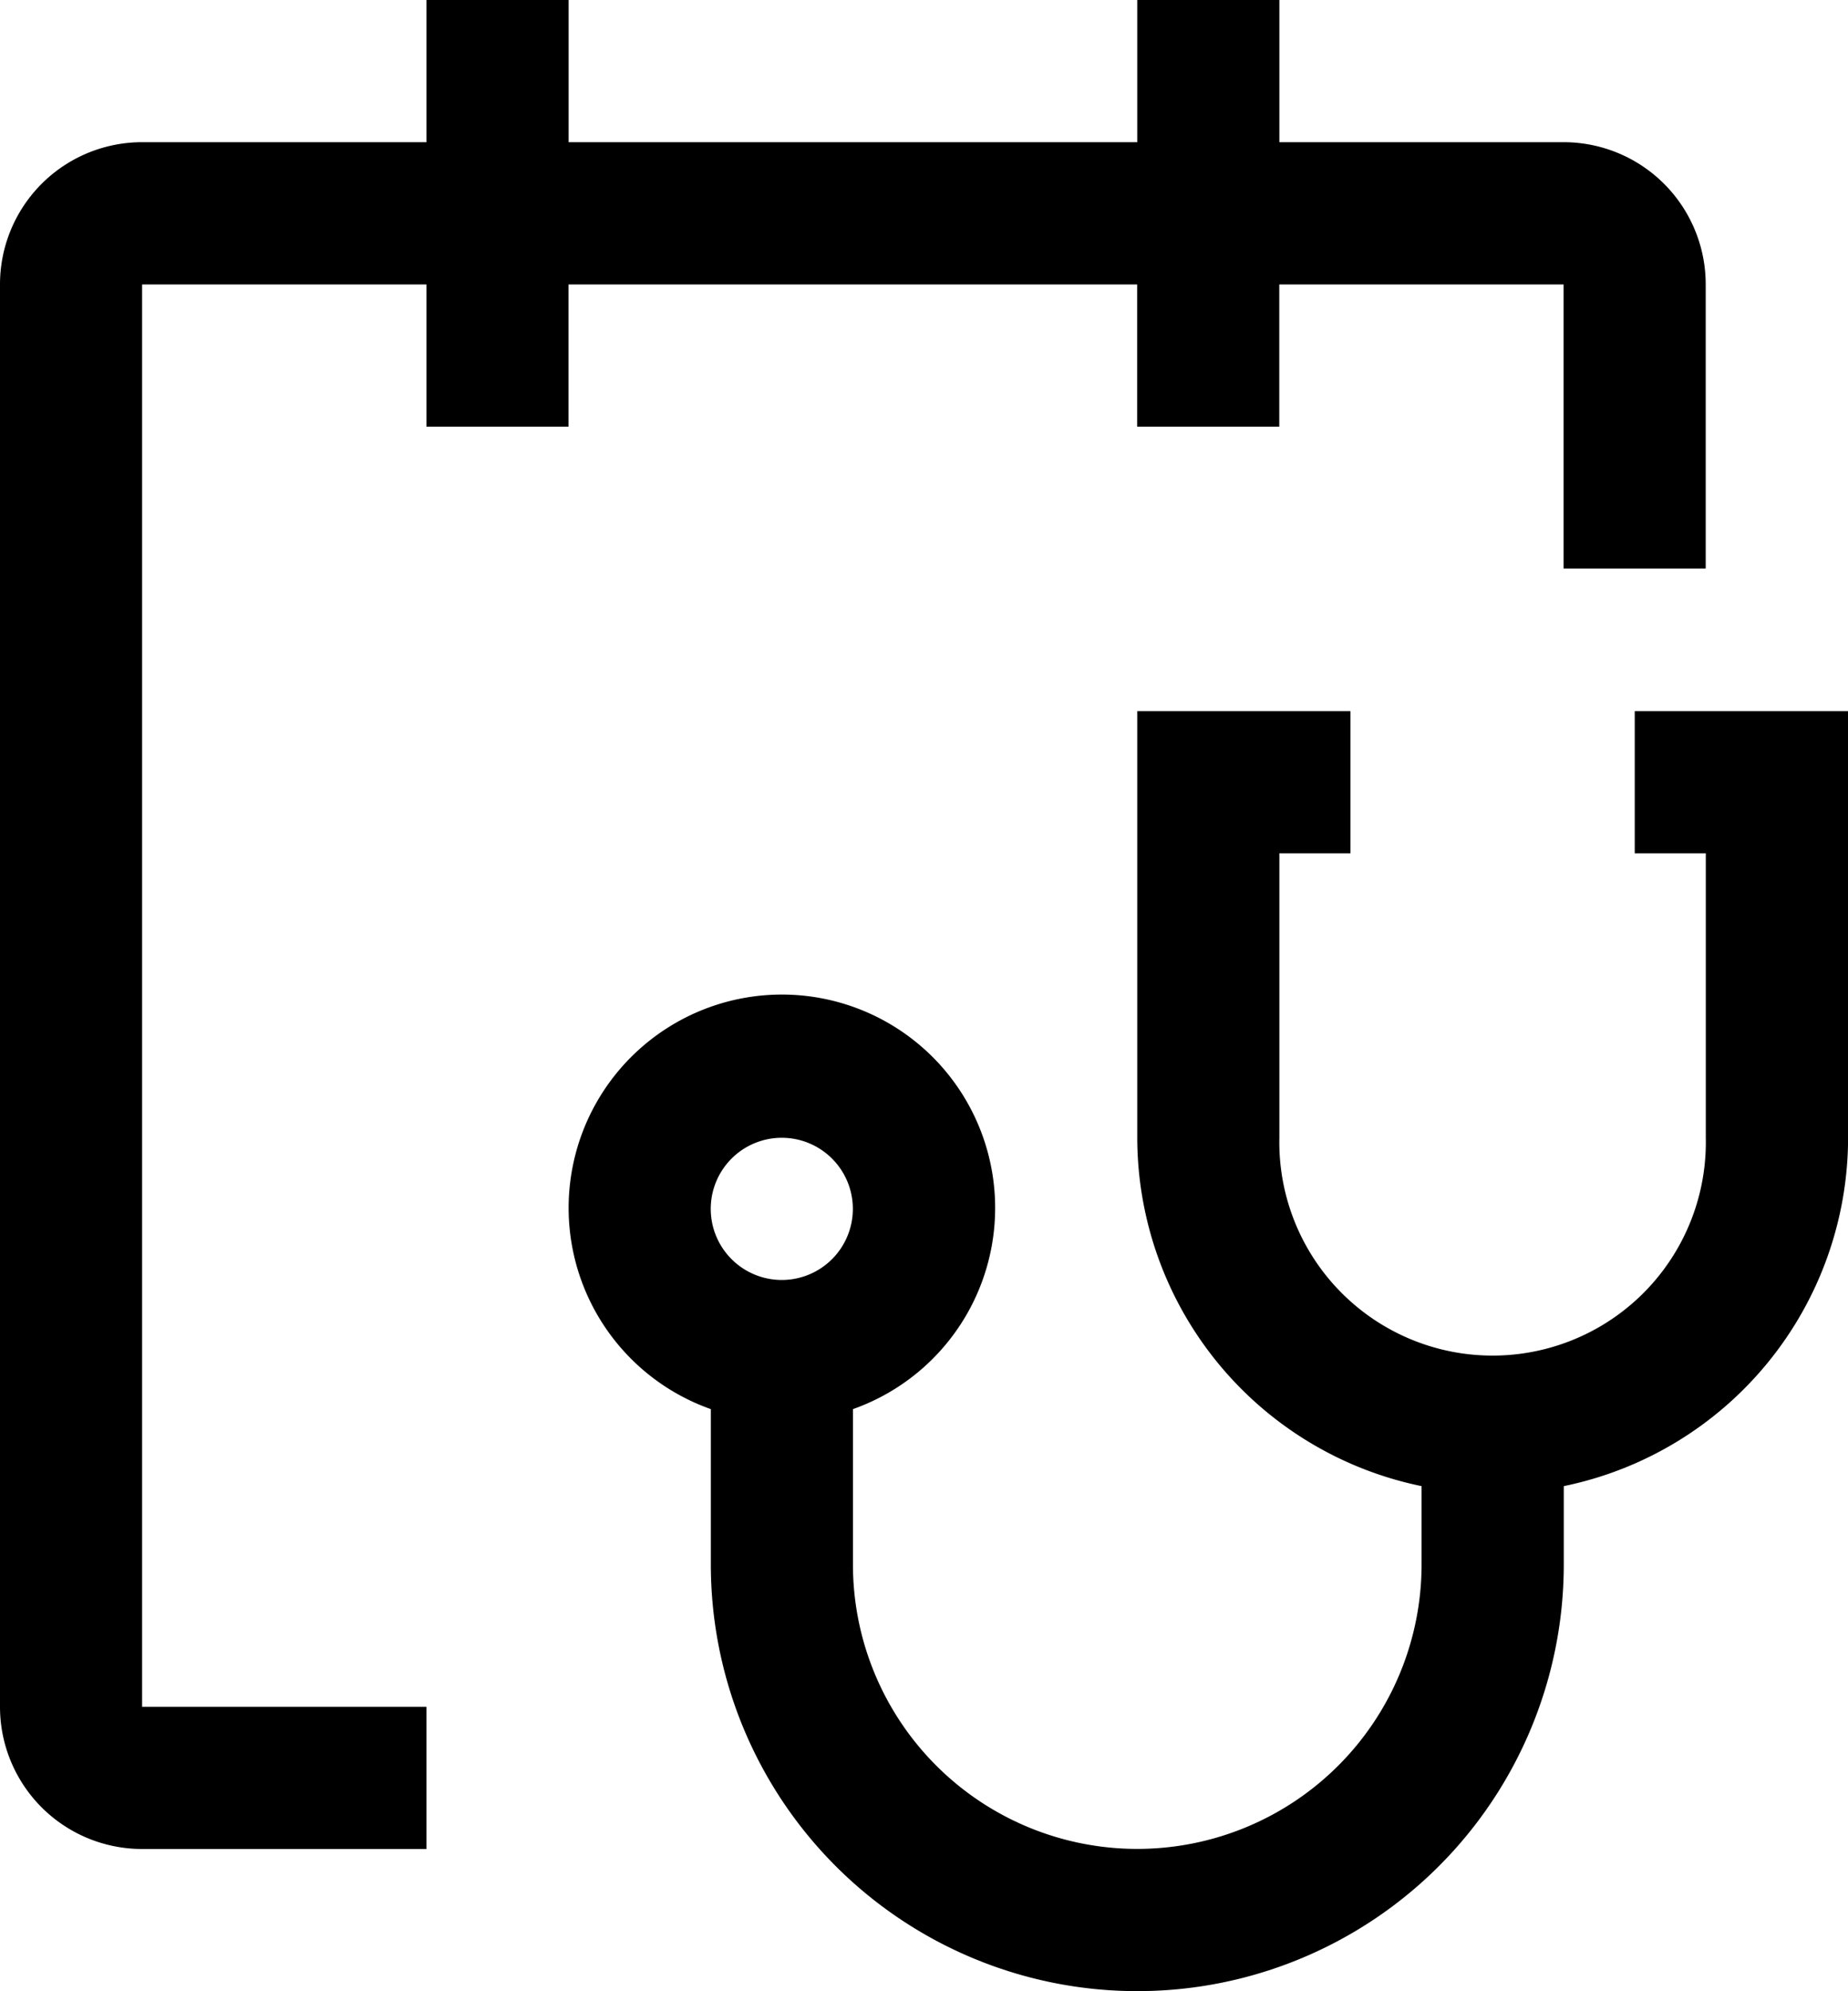 <svg xmlns="http://www.w3.org/2000/svg" width="20" height="21.538" viewBox="0 0 20 21.538">
  <g id="reminder-medical" transform="translate(-4.5 -2.25)">
    <path id="Path_1592" data-name="Path 1592" d="M25.038,13.5v1.538h.769v3.077a2.308,2.308,0,1,1-4.615,0V15.038h.769V13.5H19.654v4.615a3.852,3.852,0,0,0,3.077,3.768v.847a3.077,3.077,0,1,1-6.154,0v-1.68a2.308,2.308,0,1,0-1.538,0v1.68a4.615,4.615,0,1,0,9.231,0v-.847a3.852,3.852,0,0,0,3.077-3.768V13.5Zm-9.231,4.615a.769.769,0,1,1-.769.769A.769.769,0,0,1,15.808,18.115Z" transform="translate(-2.846 -3.558)"/>
    <path id="Path_1593" data-name="Path 1593" d="M21.423,3.788H18.346V2.25H16.808V3.788H10.654V2.25H9.115V3.788H6.038A1.538,1.538,0,0,0,4.5,5.327V20.712A1.538,1.538,0,0,0,6.038,22.25H9.115V20.712H6.038V5.327H9.115V6.865h1.538V5.327h6.154V6.865h1.538V5.327h3.077V8.4h1.538V5.327A1.538,1.538,0,0,0,21.423,3.788Z"/>
  </g>
</svg>
